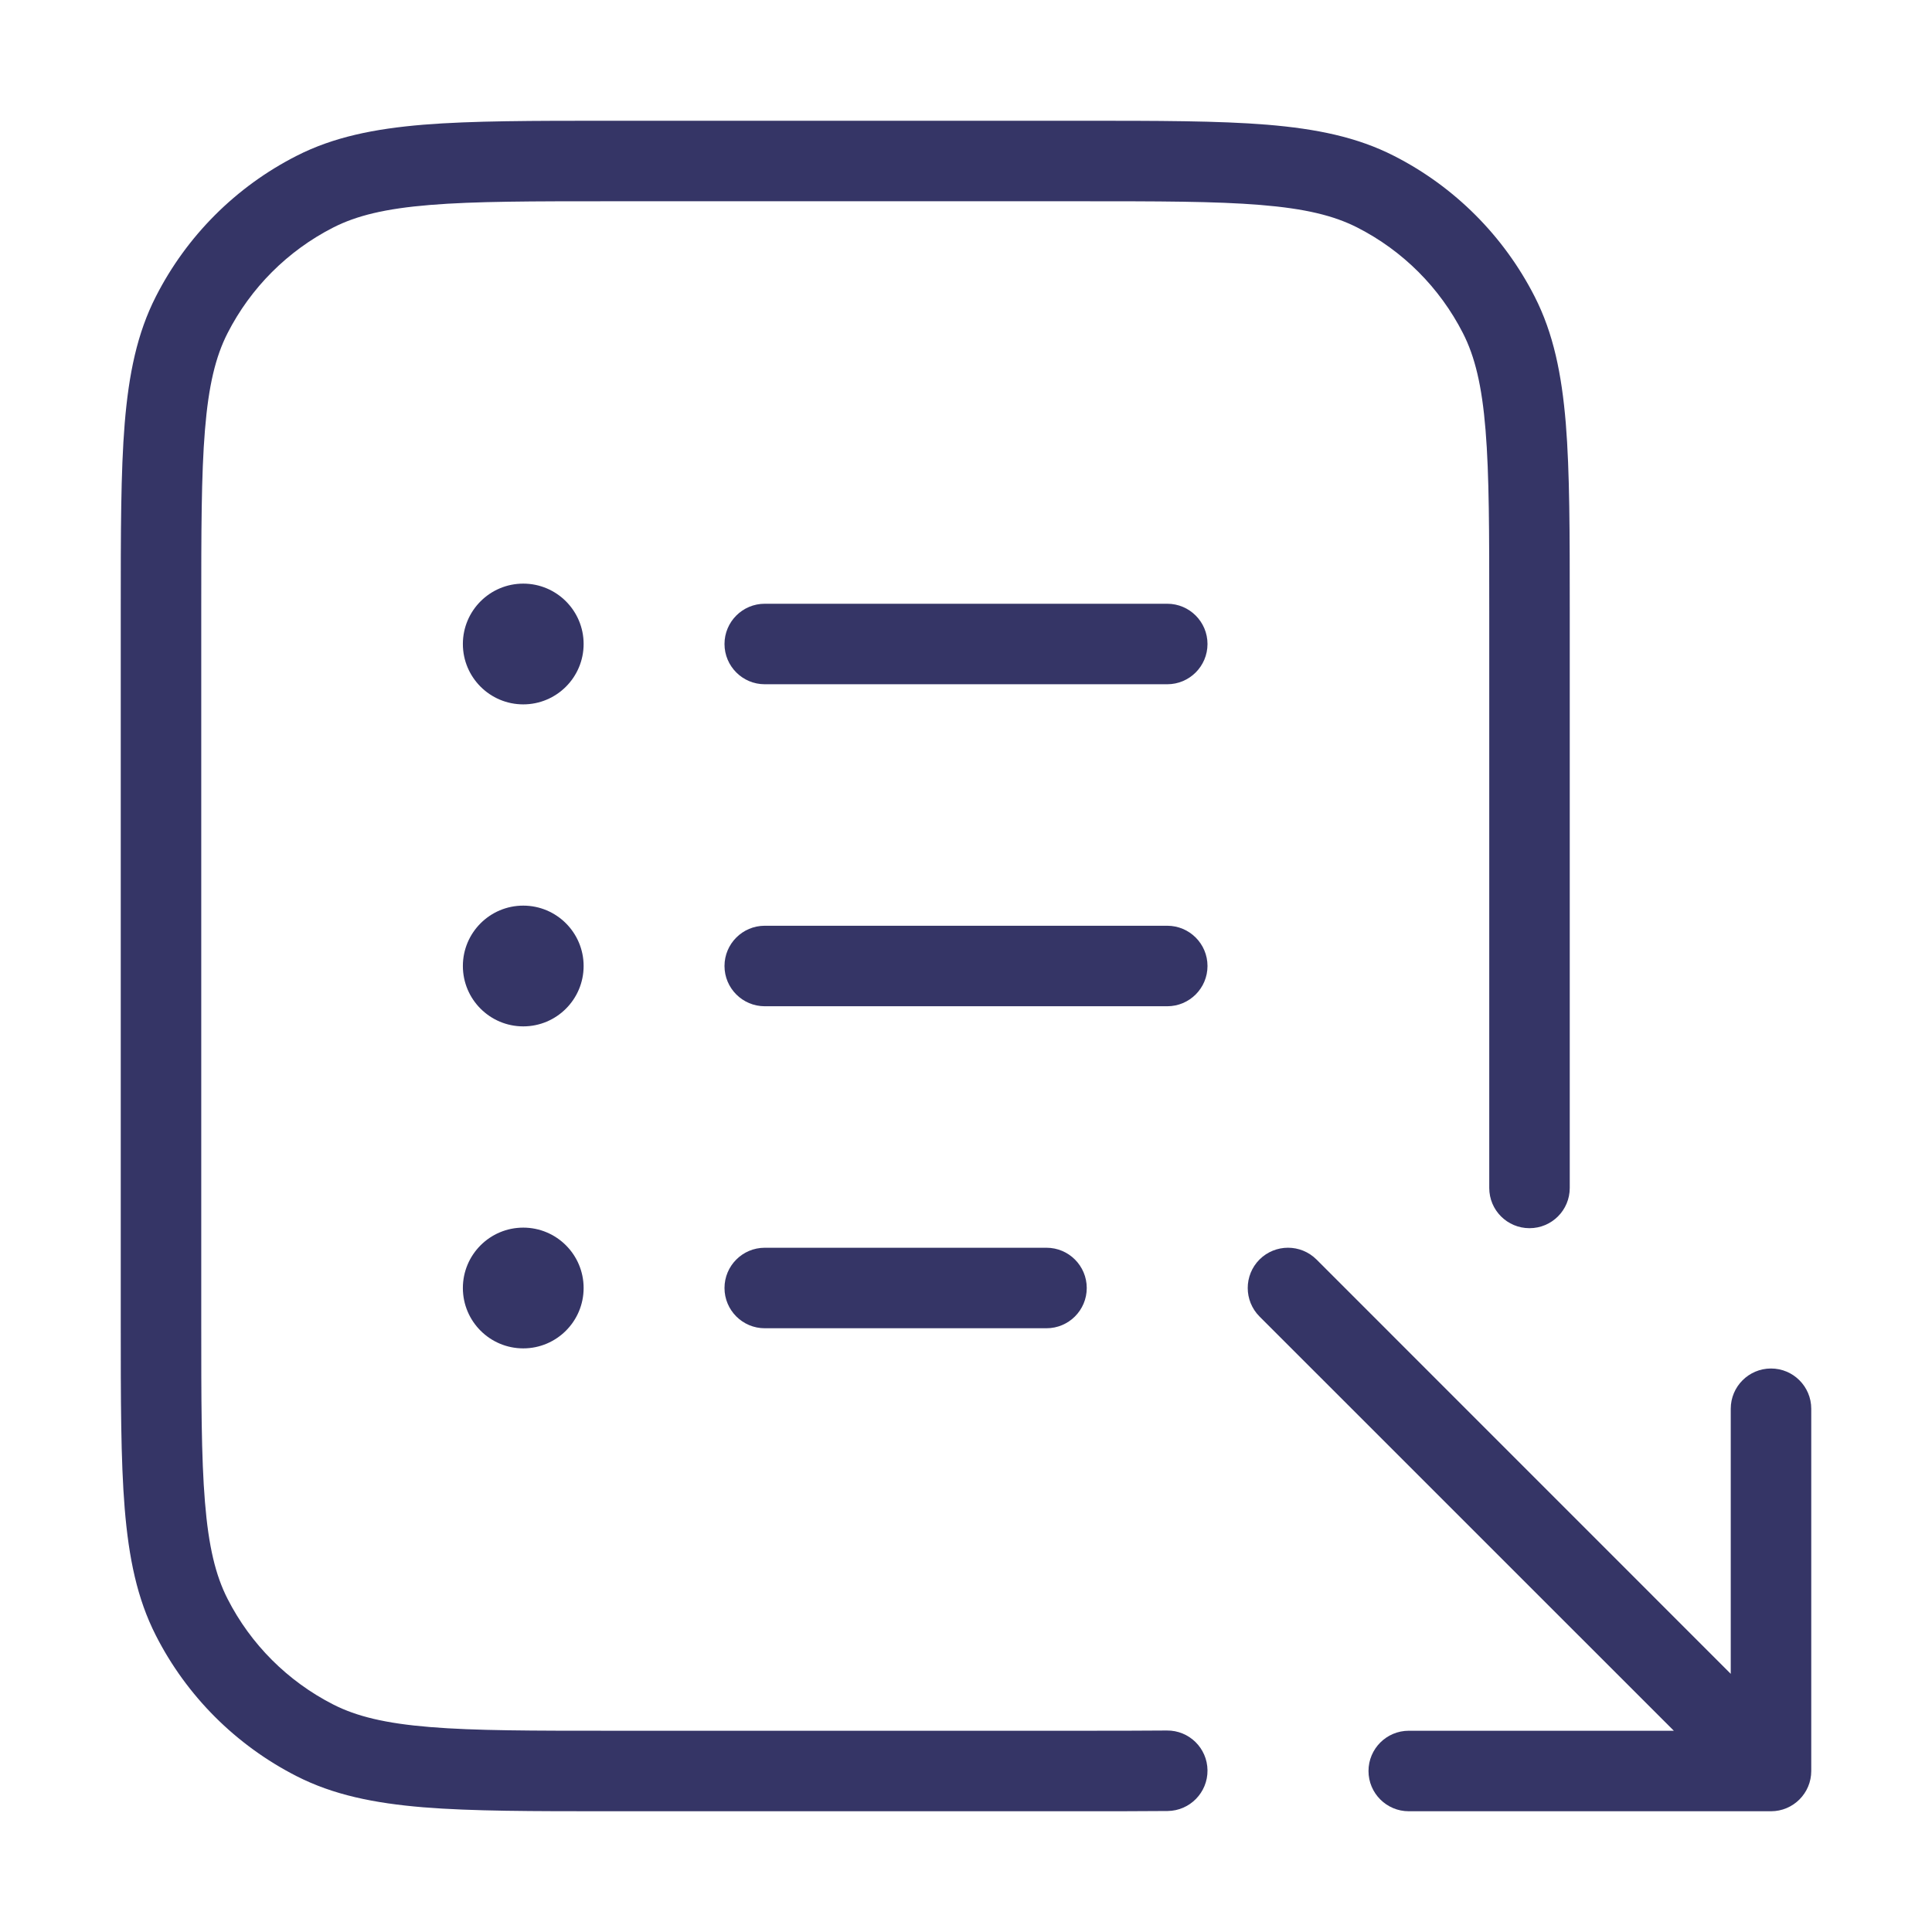 <svg width="24" height="24" viewBox="0 0 24 24" fill="none" xmlns="http://www.w3.org/2000/svg">
<path d="M7.578 1.5L13.422 1.5C14.383 1.5 15.136 1.5 15.739 1.549C16.354 1.6 16.859 1.703 17.316 1.936C18.069 2.319 18.68 2.931 19.064 3.684C19.297 4.141 19.4 4.646 19.451 5.26C19.5 5.865 19.5 6.616 19.5 7.578V14.757C19.5 15.034 19.276 15.257 19 15.257C18.724 15.257 18.5 15.034 18.5 14.757V7.6C18.5 6.612 18.5 5.9 18.454 5.342C18.409 4.789 18.322 4.43 18.173 4.138C17.885 3.574 17.427 3.115 16.862 2.827C16.57 2.678 16.211 2.591 15.658 2.546C15.1 2.5 14.388 2.5 13.4 2.5L7.6 2.5C6.612 2.5 5.9 2.5 5.342 2.546C4.789 2.591 4.43 2.678 4.138 2.827C3.574 3.115 3.115 3.574 2.827 4.138C2.678 4.43 2.591 4.789 2.546 5.342C2.5 5.9 2.5 6.612 2.5 7.6L2.5 16.4C2.5 17.388 2.5 18.099 2.546 18.658C2.591 19.211 2.678 19.57 2.827 19.862C3.115 20.427 3.574 20.885 4.138 21.173C4.43 21.322 4.789 21.409 5.342 21.454C5.9 21.5 6.612 21.5 7.6 21.5H13.4C13.807 21.5 14.169 21.5 14.495 21.497C14.771 21.494 14.997 21.715 15 21.991C15.003 22.267 14.781 22.494 14.505 22.497C14.174 22.5 13.807 22.5 13.402 22.5H7.578C6.616 22.5 5.865 22.5 5.26 22.451C4.646 22.4 4.141 22.297 3.684 22.064C2.931 21.68 2.319 21.069 1.936 20.316C1.703 19.859 1.6 19.354 1.549 18.739C1.5 18.136 1.5 17.384 1.5 16.422L1.5 7.578C1.5 6.617 1.5 5.864 1.549 5.26C1.6 4.646 1.703 4.141 1.936 3.684C2.319 2.931 2.931 2.319 3.684 1.936C4.141 1.703 4.646 1.6 5.26 1.549C5.865 1.5 6.616 1.5 7.578 1.5Z" fill="#353566"/>
<path d="M9 8C9 7.724 9.224 7.5 9.5 7.5L14.5 7.5C14.776 7.5 15 7.724 15 8C15 8.276 14.776 8.5 14.5 8.5L9.5 8.5C9.224 8.5 9 8.276 9 8Z" fill="#353566"/>
<path d="M9 12C9 11.724 9.224 11.5 9.5 11.5L14.5 11.5C14.776 11.5 15 11.724 15 12C15 12.276 14.776 12.5 14.5 12.5L9.5 12.5C9.224 12.5 9 12.276 9 12Z" fill="#353566"/>
<path d="M9 16C9 15.724 9.224 15.5 9.5 15.5L13 15.5C13.276 15.5 13.5 15.724 13.5 16C13.5 16.276 13.276 16.5 13 16.5L9.5 16.5C9.224 16.5 9 16.276 9 16Z" fill="#353566"/>
<path d="M6.5 7.25C6.086 7.25 5.75 7.586 5.75 8C5.75 8.414 6.086 8.75 6.5 8.75C6.914 8.75 7.25 8.414 7.25 8C7.25 7.586 6.914 7.25 6.5 7.25Z" fill="#353566"/>
<path d="M5.75 12C5.75 11.586 6.086 11.25 6.5 11.25C6.914 11.25 7.25 11.586 7.25 12C7.25 12.414 6.914 12.75 6.5 12.75C6.086 12.75 5.75 12.414 5.75 12Z" fill="#353566"/>
<path d="M6.5 15.25C6.086 15.25 5.75 15.586 5.75 16C5.75 16.414 6.086 16.75 6.5 16.75C6.914 16.75 7.25 16.414 7.25 16C7.25 15.586 6.914 15.25 6.5 15.25Z" fill="#353566"/>
<path d="M22.5 22C22.5 22.276 22.276 22.5 22 22.5H17.5C17.224 22.5 17 22.276 17 22C17 21.724 17.224 21.5 17.5 21.5H20.793L15.646 16.354C15.451 16.158 15.451 15.842 15.646 15.646C15.842 15.451 16.158 15.451 16.354 15.646L21.5 20.793L21.5 17.5C21.5 17.224 21.724 17 22 17C22.276 17 22.5 17.224 22.5 17.5L22.5 22Z" fill="#353566"/>
</svg>
